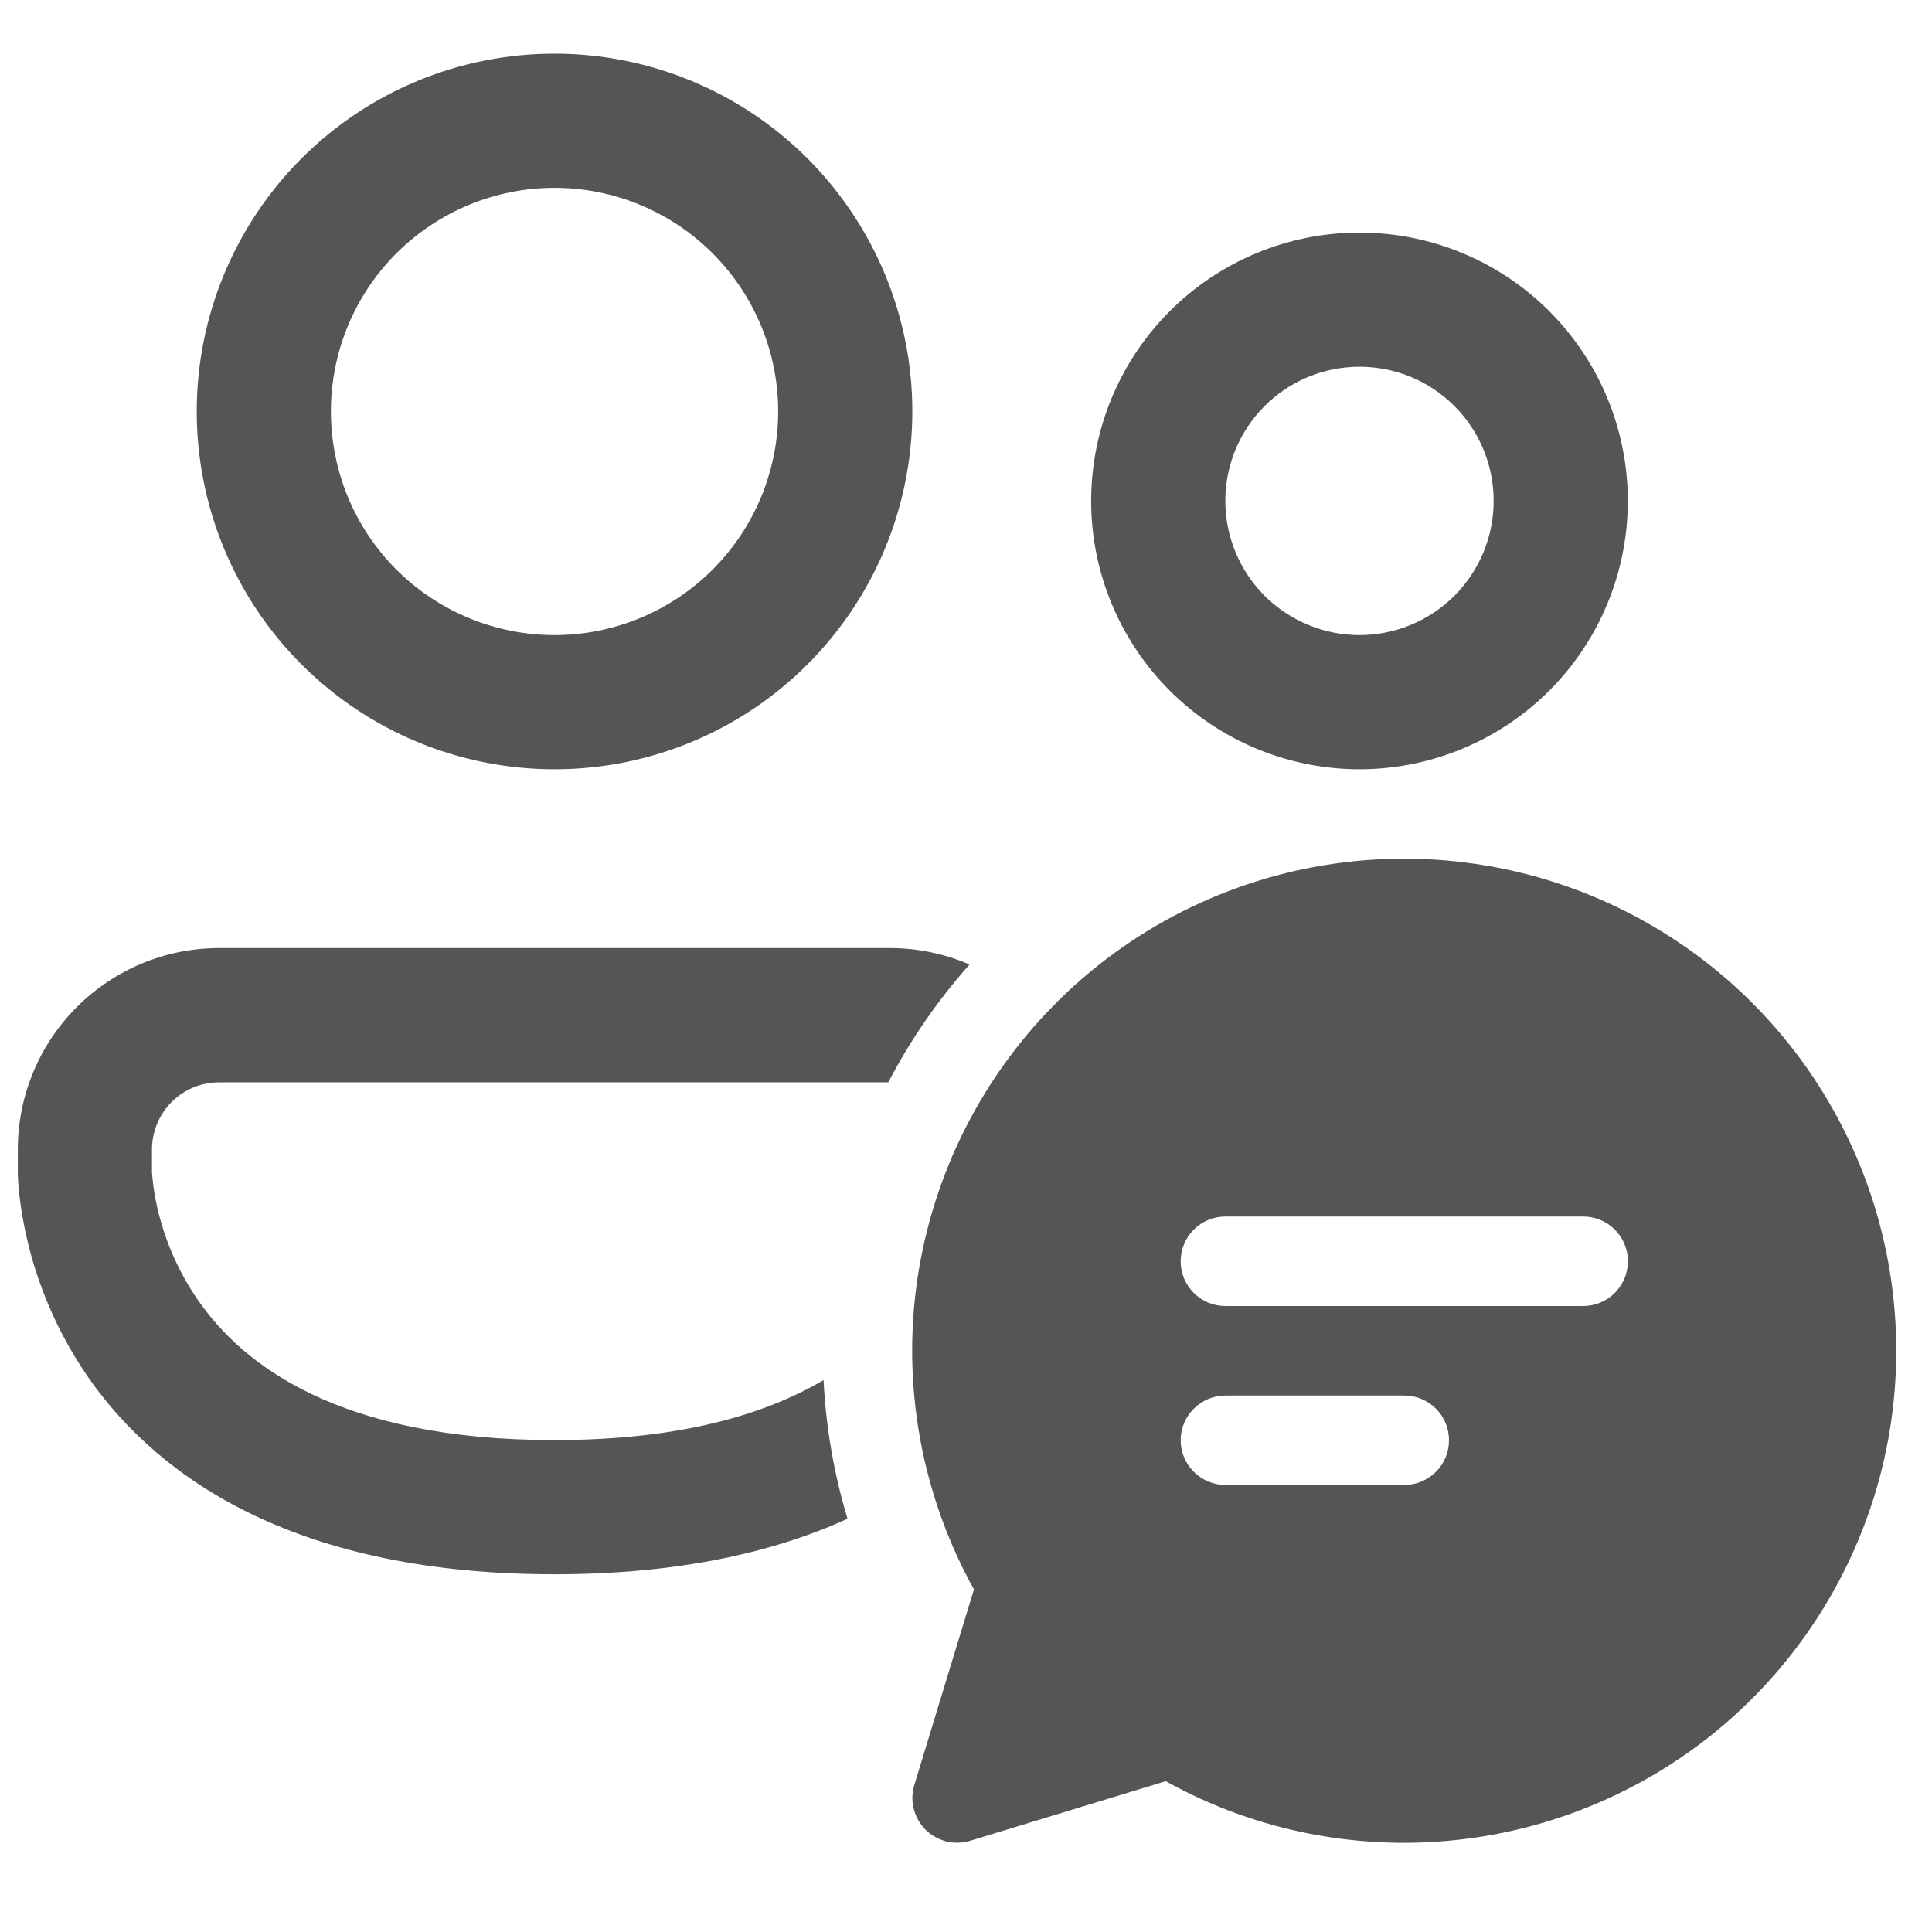<svg width="18" height="18" viewBox="0 0 18 18" fill="none" xmlns="http://www.w3.org/2000/svg">
<path d="M5.166 1.75C4.614 1.75 4.084 1.97 3.693 2.36C3.302 2.751 3.083 3.281 3.083 3.833C3.083 4.386 3.302 4.916 3.693 5.307C4.084 5.697 4.614 5.917 5.166 5.917C5.719 5.917 6.249 5.697 6.639 5.307C7.03 4.916 7.25 4.386 7.25 3.833C7.25 3.281 7.03 2.751 6.639 2.36C6.249 1.97 5.719 1.75 5.166 1.75ZM1.833 3.833C1.833 2.949 2.184 2.102 2.809 1.476C3.434 0.851 4.282 0.5 5.166 0.5C6.05 0.5 6.898 0.851 7.523 1.476C8.148 2.102 8.5 2.949 8.5 3.833C8.5 4.718 8.148 5.565 7.523 6.19C6.898 6.816 6.05 7.167 5.166 7.167C4.282 7.167 3.434 6.816 2.809 6.19C2.184 5.565 1.833 4.718 1.833 3.833ZM12.666 3.417C12.335 3.417 12.017 3.548 11.782 3.783C11.548 4.017 11.416 4.335 11.416 4.667C11.416 4.998 11.548 5.316 11.782 5.551C12.017 5.785 12.335 5.917 12.666 5.917C12.998 5.917 13.316 5.785 13.55 5.551C13.785 5.316 13.916 4.998 13.916 4.667C13.916 4.335 13.785 4.017 13.55 3.783C13.316 3.548 12.998 3.417 12.666 3.417ZM10.166 4.667C10.166 4.004 10.43 3.368 10.899 2.899C11.367 2.43 12.003 2.167 12.666 2.167C13.329 2.167 13.965 2.43 14.434 2.899C14.903 3.368 15.166 4.004 15.166 4.667C15.166 5.33 14.903 5.966 14.434 6.435C13.965 6.903 13.329 7.167 12.666 7.167C12.003 7.167 11.367 6.903 10.899 6.435C10.43 5.966 10.166 5.33 10.166 4.667ZM0.166 10.709C0.166 10.211 0.364 9.734 0.715 9.383C1.067 9.031 1.544 8.833 2.041 8.833H8.291C8.555 8.833 8.805 8.888 9.033 8.986C8.738 9.318 8.483 9.686 8.276 10.084H2.041C1.875 10.084 1.717 10.149 1.599 10.267C1.482 10.384 1.416 10.543 1.416 10.709V10.923L1.422 10.989C1.428 11.051 1.441 11.146 1.468 11.264C1.523 11.498 1.633 11.81 1.85 12.121C2.261 12.709 3.148 13.417 5.166 13.417C6.344 13.417 7.135 13.175 7.673 12.858C7.695 13.305 7.772 13.738 7.896 14.15C7.2 14.467 6.307 14.667 5.166 14.667C2.81 14.667 1.508 13.813 0.826 12.838C0.47 12.325 0.247 11.733 0.178 11.113C0.172 11.056 0.168 10.998 0.166 10.941V10.709ZM13.084 17.169C14.089 17.168 15.067 16.837 15.866 16.227C16.665 15.616 17.241 14.759 17.506 13.789C17.77 12.819 17.708 11.788 17.329 10.857C16.95 9.925 16.275 9.144 15.408 8.634C14.542 8.124 13.531 7.913 12.533 8.033C11.534 8.154 10.603 8.599 9.883 9.301C9.163 10.003 8.694 10.923 8.547 11.918C8.401 12.913 8.586 13.928 9.074 14.808L8.519 16.629C8.497 16.702 8.494 16.779 8.513 16.852C8.531 16.925 8.569 16.992 8.622 17.046C8.676 17.099 8.743 17.137 8.816 17.156C8.889 17.174 8.966 17.172 9.039 17.15L10.861 16.595C11.52 16.961 12.278 17.169 13.084 17.169ZM11.417 12.168C11.306 12.168 11.2 12.124 11.122 12.046C11.044 11.968 11 11.862 11 11.751C11 11.641 11.044 11.535 11.122 11.456C11.2 11.378 11.306 11.334 11.417 11.334H14.75C14.861 11.334 14.967 11.378 15.045 11.456C15.123 11.534 15.167 11.64 15.167 11.751C15.167 11.861 15.123 11.967 15.045 12.046C14.967 12.124 14.861 12.168 14.75 12.168L11.417 12.168ZM13.084 13.835H11.417C11.307 13.835 11.201 13.791 11.123 13.713C11.044 13.635 11 13.529 11 13.418C11 13.308 11.044 13.202 11.123 13.124C11.201 13.046 11.307 13.002 11.417 13.002H13.084C13.194 13.002 13.3 13.046 13.378 13.124C13.457 13.202 13.5 13.308 13.5 13.418C13.5 13.529 13.457 13.635 13.378 13.713C13.3 13.791 13.194 13.835 13.084 13.835Z" fill="#555555"/>
</svg>
